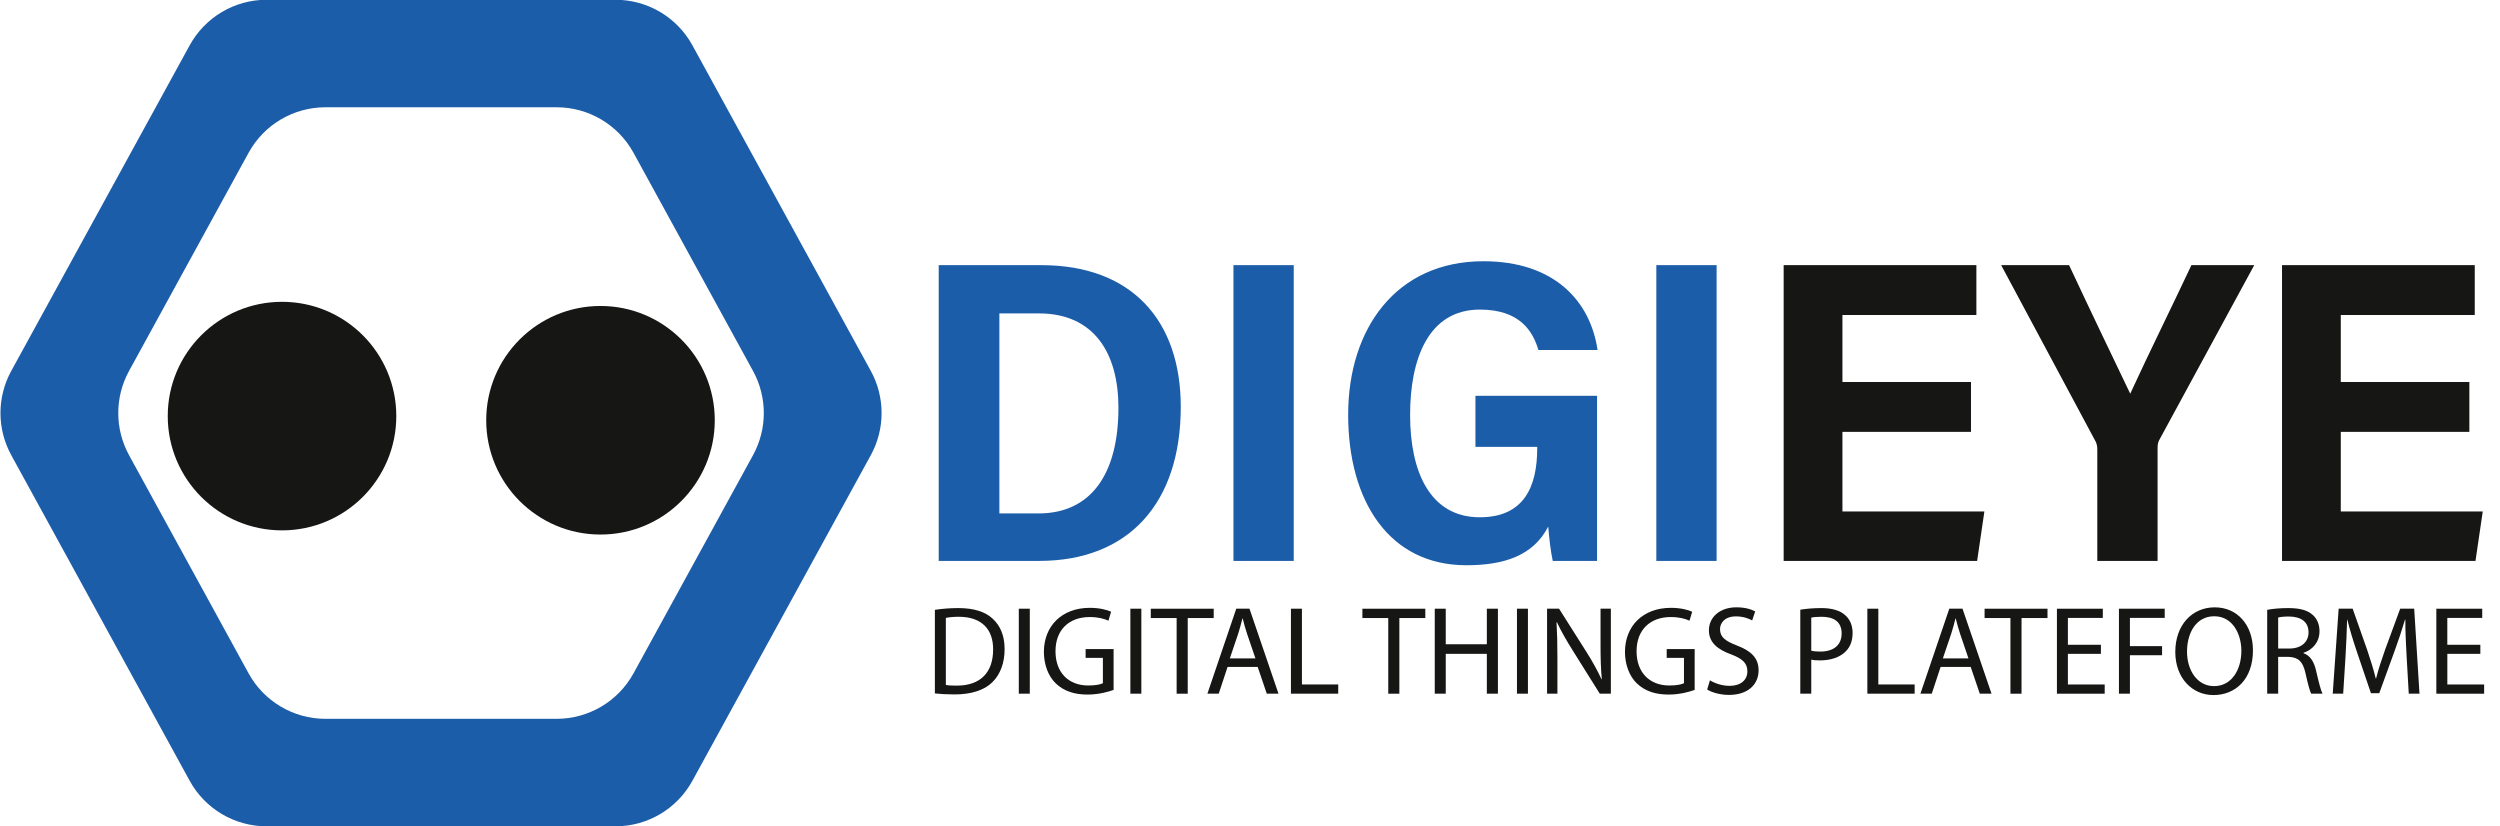 <svg width="121" height="40" viewBox="0 0 121 40" fill="none" xmlns="http://www.w3.org/2000/svg">
<g clip-path="url(#clip0_5_252)">
<path d="M12.901 39.993H29.792C31.342 39.993 32.769 39.148 33.513 37.788L42.147 22.03C42.843 20.76 42.843 19.222 42.147 17.952L33.513 2.194C32.769 0.835 31.342 -0.011 29.792 -0.011H12.901C11.351 -0.011 9.924 0.835 9.18 2.194L0.545 17.952C-0.151 19.222 -0.151 20.76 0.545 22.03L9.18 37.788C9.924 39.148 11.351 39.993 12.901 39.993ZM15.752 5.192H26.941C28.491 5.192 29.918 6.037 30.663 7.397L36.446 17.953C37.142 19.223 37.142 20.76 36.446 22.031L30.663 32.587C29.918 33.946 28.491 34.791 26.941 34.791H15.752C14.201 34.791 12.774 33.946 12.03 32.587L6.246 22.031C5.55 20.76 5.55 19.223 6.246 17.953L12.03 7.397C12.774 6.037 14.201 5.192 15.752 5.192Z" fill="#1C5DAA"/>
<path d="M8.119 20.139C8.119 17.085 10.596 14.608 13.65 14.608C16.705 14.608 19.181 17.084 19.181 20.139C19.181 23.194 16.705 25.67 13.65 25.67C10.595 25.67 8.119 23.194 8.119 20.139Z" fill="#161615"/>
<path d="M23.533 20.34C23.533 17.286 26.01 14.809 29.064 14.809C32.119 14.809 34.595 17.285 34.595 20.34C34.595 23.395 32.119 25.872 29.064 25.872C26.009 25.872 23.533 23.395 23.533 20.34Z" fill="#161615"/>
<path d="M50.409 12.834C54.759 12.834 57.149 15.496 57.149 19.689C57.149 24.341 54.636 27.148 50.295 27.148H45.434V12.834H50.409ZM48.37 24.85H50.264C52.797 24.85 54.132 22.953 54.132 19.733C54.132 17.073 52.936 15.169 50.285 15.169H48.37V24.85ZM62.617 12.834V27.148H59.699V12.834H62.617ZM77.299 27.148H75.153C75.053 26.681 74.974 26.022 74.935 25.487C74.199 26.915 72.763 27.358 70.968 27.358C67.224 27.358 65.251 24.241 65.251 20.073C65.251 15.904 67.576 12.644 71.796 12.644C75.204 12.644 76.97 14.547 77.322 16.941H74.459C74.192 16.039 73.569 14.984 71.627 14.984C69.136 14.984 68.249 17.363 68.249 20.091C68.249 22.818 69.205 25.036 71.622 25.036C73.778 25.036 74.401 23.533 74.401 21.695V21.627H71.411V19.156H77.298V27.148H77.299ZM83.084 12.834V27.148H80.166V12.834H83.084Z" fill="#1C5DAA"/>
<path d="M95.396 20.903H89.174V24.756H96.044L95.693 27.148H86.329V12.834H95.657V15.245H89.174V18.489H95.396V20.903ZM101.509 27.148V21.754C101.509 21.591 101.483 21.443 101.386 21.291L96.857 12.834H100.144C101.15 14.99 102.465 17.721 103.103 19.055C104.041 17.019 105.131 14.822 106.064 12.834H109.105L104.544 21.23C104.463 21.366 104.427 21.471 104.427 21.669V27.148H101.509ZM119.517 20.903H113.294V24.756H120.165L119.814 27.148H110.45V12.834H119.778V15.245H113.294V18.489H119.517V20.903Z" fill="#161615"/>
<path d="M45.248 29.516C45.572 29.467 45.956 29.431 46.377 29.431C47.139 29.431 47.683 29.607 48.043 29.943C48.409 30.279 48.623 30.755 48.623 31.42C48.623 32.085 48.415 32.64 48.031 33.018C47.646 33.403 47.011 33.61 46.212 33.61C45.834 33.61 45.517 33.592 45.248 33.562V29.515V29.516ZM45.779 33.153C45.913 33.178 46.109 33.184 46.316 33.184C47.451 33.184 48.067 32.548 48.067 31.438C48.074 30.468 47.524 29.852 46.402 29.852C46.127 29.852 45.919 29.876 45.779 29.907V33.153Z" fill="#161615"/>
<path d="M49.842 29.461V33.574H49.31V29.461H49.842Z" fill="#161615"/>
<path d="M53.898 33.391C53.661 33.477 53.191 33.617 52.636 33.617C52.013 33.617 51.5 33.459 51.097 33.074C50.743 32.733 50.524 32.183 50.524 31.543C50.531 30.316 51.372 29.419 52.751 29.419C53.227 29.419 53.599 29.523 53.777 29.608L53.649 30.041C53.429 29.944 53.154 29.865 52.74 29.865C51.739 29.865 51.086 30.487 51.086 31.519C51.086 32.55 51.714 33.178 52.672 33.178C53.02 33.178 53.258 33.129 53.38 33.068V31.842H52.544V31.415H53.898V33.392V33.391Z" fill="#161615"/>
<path d="M55.241 29.461V33.574H54.71V29.461H55.241Z" fill="#161615"/>
<path d="M56.949 29.913H55.698V29.462H58.743V29.913H57.486V33.575H56.949V29.913H56.949Z" fill="#161615"/>
<path d="M59.414 32.28L58.987 33.574H58.438L59.835 29.461H60.475L61.879 33.574H61.312L60.872 32.28H59.414ZM60.763 31.866L60.36 30.682C60.268 30.413 60.207 30.169 60.146 29.931H60.134C60.073 30.176 60.006 30.426 59.927 30.676L59.524 31.866H60.763H60.763Z" fill="#161615"/>
<path d="M62.481 29.461H63.013V33.128H64.77V33.574H62.481V29.461Z" fill="#161615"/>
<path d="M67.191 29.913H65.94V29.462H68.985V29.913H67.729V33.575H67.192V29.913H67.191Z" fill="#161615"/>
<path d="M69.974 29.461V31.182H71.963V29.461H72.499V33.574H71.963V31.646H69.974V33.574H69.442V29.461H69.974Z" fill="#161615"/>
<path d="M73.952 29.461V33.574H73.421V29.461H73.952Z" fill="#161615"/>
<path d="M74.878 33.574V29.461H75.458L76.776 31.542C77.082 32.024 77.319 32.458 77.514 32.879L77.527 32.872C77.478 32.324 77.466 31.823 77.466 31.182V29.461H77.966V33.574H77.429L76.122 31.487C75.836 31.03 75.561 30.559 75.354 30.114L75.336 30.12C75.366 30.639 75.379 31.133 75.379 31.817V33.575H74.878L74.878 33.574Z" fill="#161615"/>
<path d="M82.022 33.391C81.785 33.477 81.315 33.617 80.76 33.617C80.137 33.617 79.624 33.459 79.221 33.074C78.868 32.733 78.648 32.183 78.648 31.543C78.655 30.316 79.496 29.419 80.876 29.419C81.352 29.419 81.723 29.523 81.901 29.608L81.773 30.041C81.553 29.944 81.278 29.865 80.864 29.865C79.863 29.865 79.21 30.487 79.21 31.519C79.21 32.55 79.838 33.178 80.796 33.178C81.144 33.178 81.382 33.129 81.504 33.068V31.842H80.668V31.415H82.022V33.392L82.022 33.391Z" fill="#161615"/>
<path d="M82.761 32.927C82.998 33.074 83.346 33.195 83.712 33.195C84.255 33.195 84.573 32.909 84.573 32.494C84.573 32.109 84.353 31.889 83.798 31.676C83.126 31.438 82.711 31.09 82.711 30.51C82.711 29.869 83.242 29.394 84.042 29.394C84.463 29.394 84.768 29.491 84.951 29.595L84.805 30.028C84.671 29.955 84.396 29.833 84.024 29.833C83.463 29.833 83.249 30.168 83.249 30.449C83.249 30.834 83.499 31.023 84.067 31.242C84.763 31.511 85.116 31.846 85.116 32.45C85.116 33.085 84.647 33.634 83.676 33.634C83.28 33.634 82.847 33.518 82.627 33.372L82.761 32.926L82.761 32.927Z" fill="#161615"/>
<path d="M87.134 29.51C87.39 29.468 87.726 29.431 88.153 29.431C88.678 29.431 89.062 29.553 89.306 29.773C89.532 29.968 89.666 30.267 89.666 30.633C89.666 31 89.557 31.298 89.349 31.512C89.069 31.811 88.611 31.963 88.093 31.963C87.934 31.963 87.787 31.957 87.665 31.926V33.574H87.134V29.51L87.134 29.51ZM87.665 31.493C87.781 31.524 87.927 31.536 88.104 31.536C88.745 31.536 89.135 31.225 89.135 30.657C89.135 30.089 88.751 29.852 88.165 29.852C87.933 29.852 87.756 29.87 87.665 29.894V31.493V31.493Z" fill="#161615"/>
<path d="M90.38 29.461H90.911V33.128H92.669V33.574H90.38V29.461Z" fill="#161615"/>
<path d="M93.925 32.28L93.498 33.574H92.948L94.346 29.461H94.986L96.39 33.574H95.822L95.382 32.28H93.925ZM95.273 31.866L94.871 30.682C94.779 30.413 94.718 30.169 94.657 29.931H94.645C94.584 30.176 94.517 30.426 94.438 30.676L94.035 31.866H95.274H95.273Z" fill="#161615"/>
<path d="M97.304 29.913H96.054V29.462H99.099V29.913H97.842V33.575H97.305V29.913H97.304Z" fill="#161615"/>
<path d="M101.685 31.646H100.086V33.129H101.867V33.575H99.555V29.462H101.776V29.907H100.086V31.207H101.684V31.646L101.685 31.646Z" fill="#161615"/>
<path d="M102.557 29.461H104.772V29.906H103.088V31.273H104.644V31.713H103.088V33.574H102.557V29.461H102.557Z" fill="#161615"/>
<path d="M109.043 31.476C109.043 32.891 108.183 33.641 107.133 33.641C106.084 33.641 105.284 32.799 105.284 31.555C105.284 30.249 106.096 29.395 107.194 29.395C108.292 29.395 109.043 30.255 109.043 31.476V31.476ZM105.852 31.542C105.852 32.421 106.328 33.208 107.163 33.208C107.999 33.208 108.482 32.433 108.482 31.499C108.482 30.681 108.055 29.827 107.17 29.827C106.285 29.827 105.852 30.639 105.852 31.542V31.542Z" fill="#161615"/>
<path d="M109.731 29.516C110 29.461 110.385 29.431 110.751 29.431C111.318 29.431 111.684 29.534 111.941 29.766C112.148 29.949 112.264 30.23 112.264 30.547C112.264 31.09 111.923 31.45 111.489 31.596V31.615C111.806 31.724 111.996 32.017 112.094 32.444C112.228 33.018 112.325 33.415 112.411 33.574H111.862C111.795 33.457 111.703 33.104 111.587 32.591C111.464 32.023 111.245 31.81 110.763 31.792H110.263V33.574H109.732V29.516H109.731ZM110.263 31.389H110.805C111.373 31.389 111.733 31.078 111.733 30.608C111.733 30.078 111.349 29.845 110.788 29.839C110.531 29.839 110.348 29.864 110.263 29.888V31.389H110.263Z" fill="#161615"/>
<path d="M116.48 31.767C116.45 31.195 116.413 30.505 116.419 29.992H116.401C116.26 30.474 116.09 30.986 115.882 31.554L115.156 33.55H114.753L114.088 31.591C113.893 31.011 113.728 30.48 113.612 29.992H113.6C113.588 30.505 113.557 31.195 113.521 31.811L113.41 33.574H112.904L113.191 29.461H113.869L114.57 31.451C114.741 31.957 114.882 32.408 114.985 32.835H115.003C115.107 32.421 115.254 31.969 115.437 31.451L116.169 29.461H116.847L117.103 33.574H116.584L116.48 31.767Z" fill="#161615"/>
<path d="M120.049 31.646H118.451V33.129H120.232V33.575H117.919V29.462H120.14V29.907H118.45V31.207H120.049V31.646L120.049 31.646Z" fill="#161615"/>
</g>
<defs>
<clipPath id="clip0_5_252">
<rect width="120.918" height="40" fill="white"/>
</clipPath>
</defs>
</svg>
